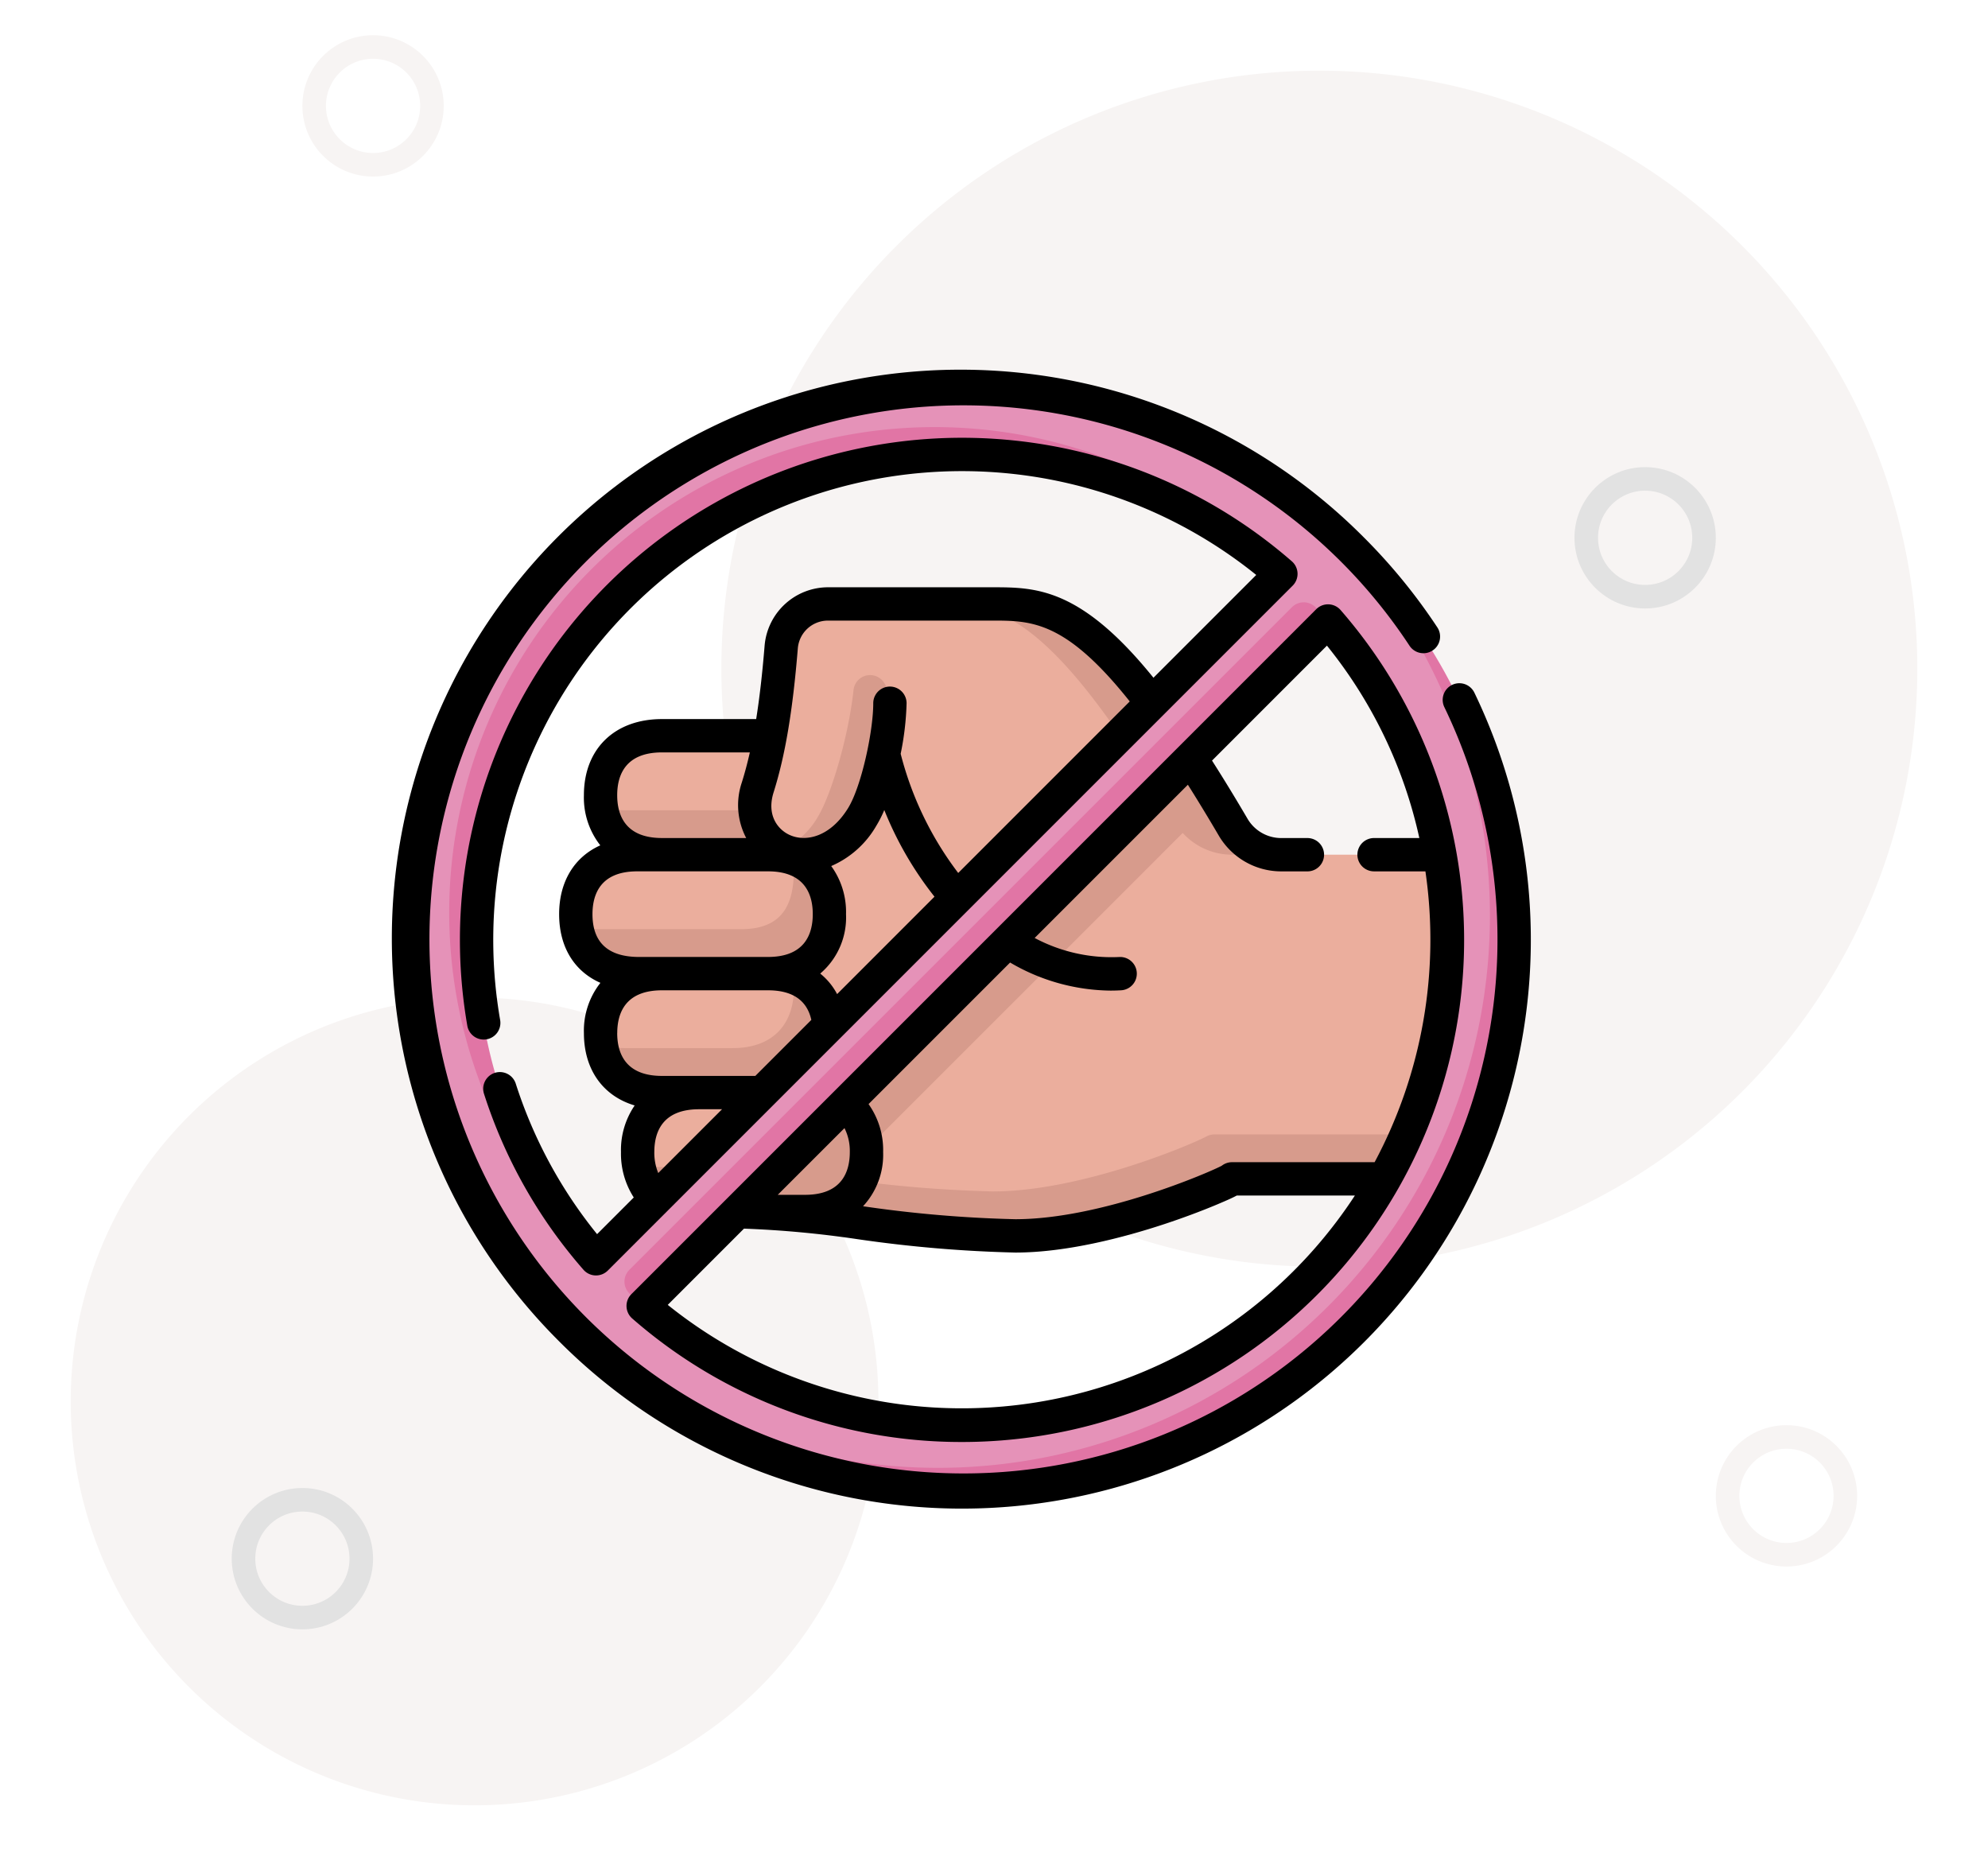 <svg xmlns="http://www.w3.org/2000/svg" xmlns:xlink="http://www.w3.org/1999/xlink" width="253.172" height="238.89" viewBox="0 0 253.172 238.89">
  <defs>
    <filter id="Trazado_1034908" x="82.867" y="0" width="170.305" height="170.305" filterUnits="userSpaceOnUse">
      <feOffset dy="3" input="SourceAlpha"/>
      <feGaussianBlur stdDeviation="3" result="blur"/>
      <feFlood flood-opacity="0.161"/>
      <feComposite operator="in" in2="blur"/>
      <feComposite in="SourceGraphic"/>
    </filter>
    <filter id="Trazado_1034909" x="0" y="118.028" width="120.862" height="120.862" filterUnits="userSpaceOnUse">
      <feOffset dy="3" input="SourceAlpha"/>
      <feGaussianBlur stdDeviation="3" result="blur-2"/>
      <feFlood flood-opacity="0.161"/>
      <feComposite operator="in" in2="blur-2"/>
      <feComposite in="SourceGraphic"/>
    </filter>
  </defs>
  <g id="Grupo_1198594" data-name="Grupo 1198594" transform="translate(-1107.542 -5591.516)">
    <g id="Grupo_1112113" data-name="Grupo 1112113" transform="translate(1095.901 5562.889)">
      <g id="Grupo_1112109" data-name="Grupo 1112109" transform="translate(20.641 34.415)">
        <g id="Grupo_1112092" data-name="Grupo 1112092" transform="translate(0 0.212)">
          <g transform="matrix(1, 0, 0, 1, -9, -6)" filter="url(#Trazado_1034908)">
            <path id="Trazado_1034908-2" data-name="Trazado 1034908" d="M213.63,76.151A76.152,76.152,0,1,1,137.477,0,76.153,76.153,0,0,1,213.63,76.151" transform="translate(30.54 6)" fill="#f7f4f3"/>
          </g>
          <g transform="matrix(1, 0, 0, 1, -9, -6)" filter="url(#Trazado_1034909)">
            <path id="Trazado_1034909-2" data-name="Trazado 1034909" d="M164.187,51.43A51.431,51.431,0,1,1,112.756,0,51.431,51.431,0,0,1,164.187,51.43" transform="translate(-52.32 124.03)" fill="#f7f4f3"/>
          </g>
        </g>
        <g id="Grupo_1112093" data-name="Grupo 1112093" transform="translate(16.611)">
          <g id="Elipse_12265" data-name="Elipse 12265" transform="translate(12.898 -1.304)" fill="none" stroke="#f7f4f3" stroke-width="3">
            <circle cx="9" cy="9" r="9" stroke="none"/>
            <circle cx="9" cy="9" r="7.5" fill="none"/>
          </g>
          <g id="Elipse_12266" data-name="Elipse 12266" transform="translate(3.898 183.696)" fill="none" stroke="#e2e2e2" stroke-width="3">
            <circle cx="9" cy="9" r="9" stroke="none"/>
            <circle cx="9" cy="9" r="7.5" fill="none"/>
          </g>
          <g id="Elipse_12268" data-name="Elipse 12268" transform="translate(192.898 175.696)" fill="none" stroke="#f7f4f3" stroke-width="3">
            <circle cx="9" cy="9" r="9" stroke="none"/>
            <circle cx="9" cy="9" r="7.5" fill="none"/>
          </g>
          <g id="Elipse_12267" data-name="Elipse 12267" transform="translate(174.898 53.696)" fill="none" stroke="#e2e2e2" stroke-width="3">
            <circle cx="9" cy="9" r="9" stroke="none"/>
            <circle cx="9" cy="9" r="7.5" fill="none"/>
          </g>
        </g>
      </g>
    </g>
    <g id="no-fight_6306269" transform="translate(1157.626 5638.771)">
      <g id="Grupo_1198592" data-name="Grupo 1198592" transform="translate(2.122 2.126)">
        <path id="Trazado_1254180" data-name="Trazado 1254180" d="M159.706,201.828h18.063v24.365H159.706Z" transform="translate(-116.644 -146.85)" fill="#ebae9d"/>
        <path id="Trazado_1254181" data-name="Trazado 1254181" d="M119.748,175.906s4.693-5.65,1.23-11.315a10.038,10.038,0,0,0-3.191-.474h-16.66c-5.474,0-7.817,3.391-7.817,7.573a10.218,10.218,0,0,0,.1,1.441l3.213,2.775Z" transform="translate(-69.033 -119.808)" fill="#ebae9d"/>
        <path id="Trazado_1254182" data-name="Trazado 1254182" d="M121.232,165.791a10.215,10.215,0,0,1,.1,1.441c0,4.182-1.253,7.573-6.728,7.573H96.855a10.038,10.038,0,0,1-3.191-.474c.5,3.493,2.888,6.132,7.717,6.132l6.274,3.279,5.536-3.279h4.85c5.474,0,7.817-3.391,7.817-7.573,0-3.254-1.419-6.028-4.627-7.1Z" transform="translate(-69.286 -121.008)" fill="#d79b8c"/>
        <path id="Trazado_1254183" data-name="Trazado 1254183" d="M229.727,136.722c-12.266,0-17.152-15.4-17.152-15.4-11.413-16.585-17.3-16.529-26.808-16.529H171.987a5.949,5.949,0,0,0-5.925,5.474,83.111,83.111,0,0,1-3,17.894c-1.165,3.7.47,6.706,3.1,7.948l9.106-2.659L165.037,168.86,172,181.174c29.458,3.665,49.356-5.093,49.356-5.093l30.406-3.739v-35.62Z" transform="translate(-118.779 -77.267)" fill="#ebae9d"/>
        <path id="Trazado_1254184" data-name="Trazado 1254184" d="M185.208,154.866c1.984-3.206,3.53-10.672,3.53-14.481a4.929,4.929,0,0,0-.726-2.59,2.12,2.12,0,0,0-3.905.895c-.667,6.146-2.936,13.557-4.557,16.177A10.272,10.272,0,0,1,175,159.054C178,160.465,182.283,159.595,185.208,154.866Z" transform="translate(-127.613 -100.213)" fill="#d79b8c"/>
        <path id="Trazado_1254185" data-name="Trazado 1254185" d="M217.413,172.342a2.11,2.11,0,0,0-.979.24c-2.456,1.284-16.254,7.021-27.215,7.021a162.723,162.723,0,0,1-19.814-1.686l43.962-43.961a8.488,8.488,0,0,0,6.266,2.766H225.9a7.077,7.077,0,0,1-6.106-3.5c-16.714-28.52-23.484-28.434-30.781-28.434h-7.073c6.341,0,12.285-.065,24.7,18.635L161.21,168.859l-3.861,13.354c8.9,0,22.665,3.048,34.7,3.048s27.491-6.916,27.6-7.26h28.29v-5.658Z" transform="translate(-114.953 -77.266)" fill="#d79b8c"/>
        <path id="Trazado_1254186" data-name="Trazado 1254186" d="M126.6,319.692l-4.07-1.982-4.716,1.982c-5.474,0-7.817,3.391-7.817,7.573a10.22,10.22,0,0,0,.1,1.441l3.213,2.775H130.45l-1.32-11.789Z" transform="translate(-80.997 -229.946)" fill="#ebae9d"/>
        <path id="Trazado_1254187" data-name="Trazado 1254187" d="M134.763,325.191a10.039,10.039,0,0,0-3.191-.474h-2.188l-9.47,9.487H113.54a10.038,10.038,0,0,1-3.19-.474c.5,3.493,2.888,6.132,7.717,6.132h13.506c5.474,0,7.817-3.391,7.817-7.573C139.39,329.036,137.97,326.262,134.763,325.191Z" transform="translate(-81.251 -234.971)" fill="#d79b8c"/>
        <path id="Trazado_1254188" data-name="Trazado 1254188" d="M116.594,278.626s4.693-5.65,1.23-11.315a10.037,10.037,0,0,0-3.191-.474l-5.967-1.715-7.539,1.715c-5.474,0-7.817,3.391-7.817,7.573a10.219,10.219,0,0,0,.1,1.441l3.213,2.775Z" transform="translate(-69.032 -192.236)" fill="#ebae9d"/>
        <path id="Trazado_1254189" data-name="Trazado 1254189" d="M118.078,272.858a10.216,10.216,0,0,1,.1,1.441c0,4.182-2.343,7.573-7.817,7.573H96.855a10.038,10.038,0,0,1-3.191-.474c.5,3.493,2.888,6.132,7.717,6.132h13.506c5.474,0,7.817-3.391,7.817-7.573C122.7,276.7,121.285,273.929,118.078,272.858Z" transform="translate(-69.286 -197.784)" fill="#d79b8c"/>
        <path id="Trazado_1254190" data-name="Trazado 1254190" d="M108.6,229.439s4.693-5.65,1.23-11.315a10.038,10.038,0,0,0-3.191-.474H89.979c-5.474,0-7.817,3.391-7.817,7.573a10.219,10.219,0,0,0,.1,1.441l3.213,2.775Z" transform="translate(-61.038 -158.195)" fill="#ebae9d"/>
        <path id="Trazado_1254191" data-name="Trazado 1254191" d="M110.084,219.325a10.214,10.214,0,0,1,.1,1.441c0,4.182-1.253,7.573-6.728,7.573H85.708a10.038,10.038,0,0,1-3.191-.474c.5,3.493,2.888,6.132,7.717,6.132h16.66c5.474,0,7.817-3.391,7.817-7.573C114.711,223.17,113.292,220.4,110.084,219.325Z" transform="translate(-61.293 -159.396)" fill="#d79b8c"/>
        <path id="Trazado_1254192" data-name="Trazado 1254192" d="M125.937,26.567a70.3,70.3,0,0,0-99.373,99.373c15.025,14.428,29.508,20.586,48.131,20.586,38.829,0,71.962-31.569,71.962-70.4,0-18.622-7.323-35.947-20.719-49.562ZM14.573,74.7c0-34.141,25.98-59.838,60.121-59.838,17.127,0,29.49,3.886,43.817,16.243L31.1,118.515A63.82,63.82,0,0,1,14.573,74.7Zm63.233,64.931a61.568,61.568,0,0,1-40.6-15.21h0L80.086,78.392S123.431,36.075,124.414,37.2v.005a61.812,61.812,0,0,1-46.608,102.42Z" transform="translate(-7.5 -7.504)" fill="#e592b8"/>
        <g id="Grupo_1198591" data-name="Grupo 1198591" transform="translate(5.376 5.376)">
          <path id="Trazado_1254193" data-name="Trazado 1254193" d="M174.253,74.884A70.3,70.3,0,0,1,74.88,174.257a70.3,70.3,0,1,0,99.373-99.373Z" transform="translate(-61.192 -61.196)" fill="#e175a5"/>
          <path id="Trazado_1254194" data-name="Trazado 1254194" d="M29.612,91.435a61.81,61.81,0,0,1,102.421-46.6l.1-.1A61.81,61.81,0,1,0,44.724,132.14l.1-.1a61.571,61.571,0,0,1-15.214-40.6Z" transform="translate(-26.5 -26.504)" fill="#e175a5"/>
          <path id="Trazado_1254195" data-name="Trazado 1254195" d="M193.66,106.454l0,0v-.005q-.762-.874-1.555-1.719a2.117,2.117,0,0,0-3.036-.035l-84.377,84.377a2.117,2.117,0,0,0,.035,3.036q.845.794,1.719,1.555h0l0,0Z" transform="translate(-82.124 -82.127)" fill="#e175a5"/>
        </g>
      </g>
      <g id="Grupo_1198593" data-name="Grupo 1198593" transform="translate(0 0.004)">
        <path id="Trazado_1254196" data-name="Trazado 1254196" d="M137.676,40.948a2.122,2.122,0,0,0-3.822,1.845,68.008,68.008,0,1,1-4.436-7.819,2.122,2.122,0,0,0,3.544-2.335,72.945,72.945,0,0,0-9.319-11.42A72.428,72.428,0,1,0,21.214,123.646a72.44,72.44,0,0,0,116.462-82.7Z" transform="translate(0 -0.004)"/>
        <path id="Trazado_1254197" data-name="Trazado 1254197" d="M37.125,112.254a2.122,2.122,0,1,0-4.041,1.3,63.326,63.326,0,0,0,12.664,22.4,2.122,2.122,0,0,0,1.527.725h.072a2.122,2.122,0,0,0,1.5-.621l87.216-87.215a2.122,2.122,0,0,0-.1-3.1,63.941,63.941,0,0,0-105,59.174,2.122,2.122,0,0,0,4.181-.725,59.7,59.7,0,0,1,96.283-56.715l-13.09,13.09c-9.269-11.471-14.976-11.52-20.49-11.52H76.858a8.116,8.116,0,0,0-8.04,7.424c-.291,3.574-.643,6.646-1.075,9.36h-12c-6.038,0-9.939,3.805-9.939,9.695a9.854,9.854,0,0,0,2.089,6.384c-3.285,1.47-5.243,4.592-5.243,8.762,0,4.19,1.932,7.28,5.256,8.747a9.848,9.848,0,0,0-2.1,6.4c0,4.664,2.448,8.019,6.465,9.214a10.051,10.051,0,0,0-1.745,5.932,10.3,10.3,0,0,0,1.629,5.785l-4.672,4.672a59.038,59.038,0,0,1-10.357-19.165ZM75.9,98.239a9.382,9.382,0,0,0,3.285-7.568A9.964,9.964,0,0,0,77.3,84.547a12.216,12.216,0,0,0,5.746-5.135,14.976,14.976,0,0,0,1.013-2,44.12,44.12,0,0,0,6.393,11.035L78.05,100.853A8.328,8.328,0,0,0,75.9,98.239ZM73.048,56.814a3.85,3.85,0,0,1,3.81-3.524H97.839c4.977,0,9.327.044,17.479,10.294L93.474,85.428a42.357,42.357,0,0,1-7.33-15.178,36.241,36.241,0,0,0,.753-6.436,2.122,2.122,0,0,0-4.244,0c0,3.6-1.512,10.617-3.212,13.365-2.27,3.67-5.379,4.355-7.454,3.4-1.5-.689-2.937-2.519-2.027-5.411,1.486-4.721,2.438-10.382,3.088-18.358Zm-17.3,13.26h11.19c-.308,1.362-.647,2.631-1.022,3.825a9.009,9.009,0,0,0,.557,7.078H55.744c-4.708,0-5.7-2.964-5.7-5.451S51.037,70.074,55.745,70.074ZM52.591,85.22h16.66c4.708,0,5.7,2.964,5.7,5.451s-.988,5.451-5.7,5.451H52.61c-3.791-.071-5.714-1.9-5.714-5.451C46.9,88.184,47.883,85.22,52.591,85.22Zm-2.541,20.6c0-2.487.988-5.451,5.7-5.451H69.251c3.113,0,4.962,1.269,5.517,3.769l-7.133,7.133H55.745c-4.707,0-5.7-2.964-5.7-5.451Zm4.721,15.146c0-2.487.988-5.451,5.7-5.451h2.926l-8.125,8.125A6.841,6.841,0,0,1,54.77,120.962Z" transform="translate(-21.528 -21.521)"/>
        <path id="Trazado_1254198" data-name="Trazado 1254198" d="M105.7,195.914a63.652,63.652,0,0,0,41.987,15.732c.687,0,1.378-.011,2.067-.033A63.938,63.938,0,0,0,195.91,105.7a2.122,2.122,0,0,0-3.1-.1L105.6,192.815a2.122,2.122,0,0,0,.1,3.1Zm88.475-85.677a59.131,59.131,0,0,1,11.769,24.5h-5.768a2.122,2.122,0,0,0,0,4.244h6.542a60.107,60.107,0,0,1-6.471,37.035H182.088a2.119,2.119,0,0,0-1.31.452c-1.459.785-15.274,6.808-26.287,6.808a158.689,158.689,0,0,1-19.392-1.65,9.633,9.633,0,0,0,2.558-6.9,10.108,10.108,0,0,0-1.857-6.109l18.027-18.027a25.713,25.713,0,0,0,12.794,3.575q.674,0,1.346-.04a2.122,2.122,0,0,0-.25-4.237,20.812,20.812,0,0,1-10.763-2.425l19.513-19.513c1.266,2.005,2.585,4.176,3.94,6.487a9.232,9.232,0,0,0,7.937,4.546h3.345a2.122,2.122,0,0,0,0-4.244h-3.345a4.973,4.973,0,0,1-4.276-2.448c-1.561-2.664-3.079-5.149-4.527-7.416Zm-61.439,61.439a6.492,6.492,0,0,1,.677,3.044c0,2.487-.988,5.451-5.7,5.451h-3.477Zm-12.8,12.8a130.811,130.811,0,0,1,14.394,1.334,166.187,166.187,0,0,0,20.156,1.713c6.6,0,13.938-1.962,18.936-3.608,2.352-.775,4.775-1.677,6.822-2.54,1.119-.472,1.9-.817,2.447-1.113h15.044a59.8,59.8,0,0,1-87.507,13.923Z" transform="translate(-75.274 -75.279)"/>
      </g>
    </g>
  </g>
</svg>
